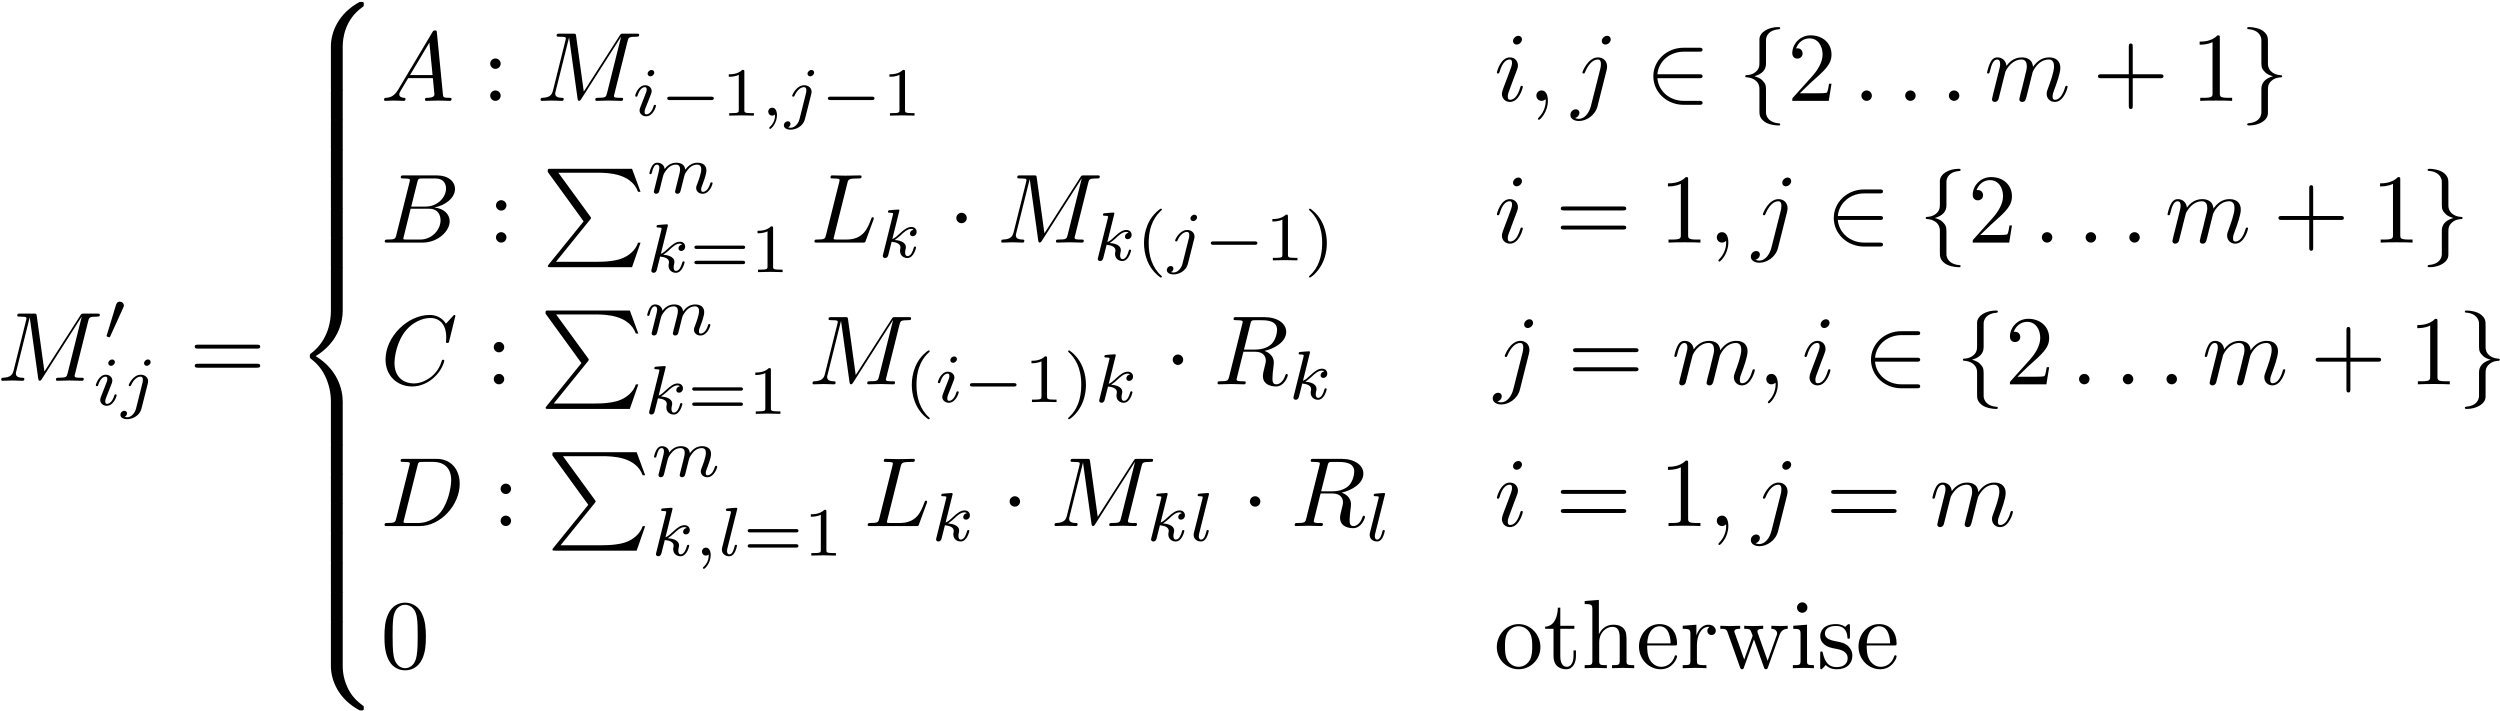 <?xml version="1.0" encoding="UTF-8"?>
<svg xmlns="http://www.w3.org/2000/svg" xmlns:xlink="http://www.w3.org/1999/xlink" width="911pt" height="259pt" viewBox="0 0 911 259" version="1.1"><!--latexit:AAAFuHjabVRNbBtFFH47nrSpWzfOf9I0zYa4qUOdYqekLaGmcRLShiZuqJ3ESTZx
1+uJvfb+mN0xxRiLAYleuCBUVVVBKAkSUiVEUYUAVYA4ICQOHJqUCzc4gISQkDjA
BQTjH6BFmdXuvnnzvjdvv2/eJnKaalO//56AHLiu/hkr6qFmLuYxExmiUDvmeZZY
tmoaix7ZUtIqn93dtTtqmSZlwi23uMfZ5zncf8Q78PBR3+DxR0ceH594aubpuXkp
nkxnNd2Y8xh5Tdveu8+1v+OhpXDkWC3vAjezpGDPexRNtu2bDe7GpuaW1rZ2tpft
Y62snXWyA+wg62aHbnYe6DrYfahH7GWIORhmdWwX283q2R7mZD1zVKUaWbLNvKWQ
KHmOxnIWkfWERuLuhoSsZFOWmTeS46ZmWnNK+RlNypREdTNJYgnZJppqkBVdThnq
mqrIlH/q7PYx1yP+wJAUjoQotdREnhI7Fo5EuG2k2H7WwlzxRqFj5ki8qGZKYtAp
JUhKNYoKT2eXnKGRGb4wGPBlBgMlsV9UfRlJNUSpOCQlTWqL+tGAVBIlyTk2Itl5
PV7MBgOlVV2cjmclhUeIHJ71cvBABR0M+MQdEnD8+IN4DvPybQeypWqai/Esx2eC
uk9Ud8RP/IP3aTtUoP2bRquVwVOVy/bzqUQ51UWTpol1WbVJySkRI1kjoKz28MnH
Nk4w98Yp1sCa58ORSdOg904HXU+cGQ2N8XlEfZ7wV1jWCWd2bVKTU3bfqBcqgzWy
Jrd7fsY0ZMXcenLy7LlY9ZgQe6lqGBy3eW6qlphnuFA5Vjz2/PTm9BRXbkJVylrK
VoE7w7ObF6bi7qb7BE1W1dzRWdU/WlG6Le7e4qwpeZ0YtLL3csCfoytF2aKqopW/
PG+THD9ocoosc7Ncmr1SrBy1kniYe5Limmnx26BixXs/oijrtl3QEzxSl2na/v9a
2bnT2nKerp1aKapGjpdtKNWN1vKaSE2RFnJETKoWJ0QrcENWLJXXKipp2ZIVyvvZ
ub0Qcy0uLfMuXEirlHC+Kg0S4dnJWADcDtbBaVtZ3VydWqitbV+KueTE8lw4cvHs
2KRf5Be4BR7nImupcjtTVSesqy/00S/f1fX/8BXHq5nNTFmjCd5wbtwHtdE3OlY1
eIiZezs3zaVpDkdm8lTmbfufcE0gXFnnXRyOnCcFkgzV/j9QD43QBj3ghSEYhhE4
DXEgoMFleBGuwGvwOlyFa3AdbsCb8Baswya8C+/B+3AbPoAP4WO4A5/AZ/A5fAl3
4Vv4GX6F3+EPoU5oFlqELsErBITjwrBwEkXQEpLQKrqEEiiJsoiiInoZvYquomvo
OrqBNtA76Ba6gz5FX6Cv0Rb6Bn2PfkQ/ob8cLY4uR7ejx9Hr+M3xJ67DTbgVt+NO
fAj34gHsxydwEJ/BITyJw3gWL+JVLOM0zmAbv4Bfwq/gN/B6lSEk1Diz4YGBb/8N
DhXO7A==
-->
<defs>
<g>
<symbol overflow="visible" id="glyph0-0">
<path style="stroke:none;" d=""/>
</symbol>
<symbol overflow="visible" id="glyph0-1">
<path style="stroke:none;" d="M 33.203 -21.734 C 33.531 -23.016 33.594 -23.375 36.297 -23.375 C 37.109 -23.375 37.438 -23.375 37.438 -24.094 C 37.438 -24.484 37.078 -24.484 36.469 -24.484 L 31.734 -24.484 C 30.797 -24.484 30.766 -24.484 30.344 -23.812 L 17.25 -3.375 L 14.453 -23.672 C 14.344 -24.484 14.266 -24.484 13.344 -24.484 L 8.422 -24.484 C 7.75 -24.484 7.344 -24.484 7.344 -23.812 C 7.344 -23.375 7.672 -23.375 8.391 -23.375 C 8.859 -23.375 9.5 -23.344 9.938 -23.312 C 10.5 -23.234 10.719 -23.125 10.719 -22.734 C 10.719 -22.594 10.688 -22.484 10.578 -22.047 L 6.031 -3.797 C 5.672 -2.359 5.062 -1.219 2.156 -1.109 C 1.969 -1.109 1.5 -1.078 1.5 -0.438 C 1.5 -0.109 1.719 0 2.016 0 C 3.156 0 4.406 -0.109 5.594 -0.109 C 6.812 -0.109 8.109 0 9.281 0 C 9.469 0 9.938 0 9.938 -0.719 C 9.938 -1.109 9.531 -1.109 9.281 -1.109 C 7.25 -1.141 6.844 -1.859 6.844 -2.688 C 6.844 -2.938 6.891 -3.125 7 -3.516 L 11.875 -23.062 L 11.906 -23.062 L 14.984 -0.828 C 15.062 -0.391 15.094 0 15.531 0 C 15.922 0 16.141 -0.391 16.312 -0.641 L 30.797 -23.344 L 30.844 -23.344 L 25.719 -2.797 C 25.359 -1.406 25.281 -1.109 22.453 -1.109 C 21.844 -1.109 21.438 -1.109 21.438 -0.438 C 21.438 0 21.875 0 21.984 0 C 22.984 0 25.422 -0.109 26.422 -0.109 C 27.906 -0.109 29.438 0 30.906 0 C 31.125 0 31.594 0 31.594 -0.719 C 31.594 -1.109 31.266 -1.109 30.594 -1.109 C 29.266 -1.109 28.25 -1.109 28.25 -1.75 C 28.25 -1.906 28.25 -1.969 28.438 -2.625 Z "/>
</symbol>
<symbol overflow="visible" id="glyph0-2">
<path style="stroke:none;" d="M 6.422 -4.125 C 4.984 -1.719 3.578 -1.219 2.016 -1.109 C 1.578 -1.078 1.25 -1.078 1.25 -0.391 C 1.25 -0.172 1.438 0 1.719 0 C 2.688 0 3.797 -0.109 4.812 -0.109 C 5.984 -0.109 7.25 0 8.391 0 C 8.609 0 9.078 0 9.078 -0.688 C 9.078 -1.078 8.75 -1.109 8.5 -1.109 C 7.672 -1.188 6.812 -1.469 6.812 -2.359 C 6.812 -2.797 7.031 -3.188 7.312 -3.688 L 10.047 -8.281 L 19.047 -8.281 C 19.109 -7.531 19.609 -2.656 19.609 -2.297 C 19.609 -1.219 17.75 -1.109 17.031 -1.109 C 16.531 -1.109 16.172 -1.109 16.172 -0.391 C 16.172 0 16.609 0 16.672 0 C 18.141 0 19.688 -0.109 21.156 -0.109 C 22.047 -0.109 24.312 0 25.203 0 C 25.422 0 25.859 0 25.859 -0.719 C 25.859 -1.109 25.5 -1.109 25.031 -1.109 C 22.812 -1.109 22.812 -1.359 22.703 -2.406 L 20.516 -24.812 C 20.438 -25.531 20.438 -25.672 19.828 -25.672 C 19.25 -25.672 19.109 -25.422 18.891 -25.062 Z M 10.719 -9.391 L 17.781 -21.234 L 18.938 -9.391 Z "/>
</symbol>
<symbol overflow="visible" id="glyph0-3">
<path style="stroke:none;" d="M 10.188 -22.406 C 10.188 -23.125 9.688 -23.703 8.859 -23.703 C 7.891 -23.703 6.922 -22.766 6.922 -21.797 C 6.922 -21.125 7.422 -20.516 8.281 -20.516 C 9.109 -20.516 10.188 -21.344 10.188 -22.406 Z M 7.453 -8.922 C 7.891 -9.969 7.891 -10.047 8.25 -11.016 C 8.531 -11.719 8.719 -12.234 8.719 -12.906 C 8.719 -14.516 7.562 -15.844 5.766 -15.844 C 2.406 -15.844 1.047 -10.656 1.047 -10.328 C 1.047 -9.969 1.406 -9.969 1.469 -9.969 C 1.828 -9.969 1.859 -10.047 2.047 -10.609 C 3.016 -13.984 4.453 -15.062 5.672 -15.062 C 5.953 -15.062 6.562 -15.062 6.562 -13.906 C 6.562 -13.156 6.312 -12.406 6.172 -12.047 C 5.875 -11.109 4.266 -6.953 3.688 -5.422 C 3.328 -4.484 2.875 -3.297 2.875 -2.547 C 2.875 -0.859 4.094 0.391 5.812 0.391 C 9.188 0.391 10.5 -4.812 10.5 -5.125 C 10.5 -5.484 10.188 -5.484 10.078 -5.484 C 9.719 -5.484 9.719 -5.375 9.531 -4.844 C 8.891 -2.578 7.703 -0.391 5.875 -0.391 C 5.266 -0.391 5.016 -0.75 5.016 -1.578 C 5.016 -2.469 5.234 -2.969 6.062 -5.156 Z "/>
</symbol>
<symbol overflow="visible" id="glyph0-4">
<path style="stroke:none;" d="M 7.281 -0.031 C 7.281 -2.406 6.391 -3.797 4.984 -3.797 C 3.797 -3.797 3.078 -2.906 3.078 -1.906 C 3.078 -0.938 3.797 0 4.984 0 C 5.422 0 5.875 -0.141 6.234 -0.469 C 6.344 -0.531 6.391 -0.578 6.422 -0.578 C 6.453 -0.578 6.484 -0.531 6.484 -0.031 C 6.484 2.625 5.234 4.766 4.047 5.953 C 3.656 6.344 3.656 6.422 3.656 6.531 C 3.656 6.781 3.844 6.922 4.016 6.922 C 4.406 6.922 7.281 4.156 7.281 -0.031 Z "/>
</symbol>
<symbol overflow="visible" id="glyph0-5">
<path style="stroke:none;" d="M 14.234 -22.406 C 14.234 -23.094 13.734 -23.703 12.875 -23.703 C 12.047 -23.703 10.969 -22.875 10.969 -21.797 C 10.969 -21.078 11.469 -20.516 12.297 -20.516 C 13.266 -20.516 14.234 -21.438 14.234 -22.406 Z M 7.031 1.797 C 6.344 4.516 4.625 6.562 2.625 6.562 C 2.406 6.562 1.859 6.562 1.219 6.234 C 2.297 5.984 2.828 5.062 2.828 4.344 C 2.828 3.766 2.438 3.078 1.469 3.078 C 0.578 3.078 -0.469 3.844 -0.469 5.125 C -0.469 6.562 0.969 7.344 2.688 7.344 C 5.203 7.344 8.531 5.453 9.438 1.906 L 12.734 -11.219 C 12.906 -11.938 12.906 -12.438 12.906 -12.547 C 12.906 -14.594 11.406 -15.844 9.609 -15.844 C 5.953 -15.844 3.906 -10.656 3.906 -10.328 C 3.906 -9.969 4.266 -9.969 4.344 -9.969 C 4.656 -9.969 4.703 -10 4.984 -10.688 C 5.875 -12.875 7.531 -15.062 9.5 -15.062 C 10 -15.062 10.656 -14.922 10.656 -13.406 C 10.656 -12.594 10.547 -12.188 10.406 -11.578 Z "/>
</symbol>
<symbol overflow="visible" id="glyph0-6">
<path style="stroke:none;" d="M 6.891 -1.906 C 6.891 -2.938 6.031 -3.797 4.984 -3.797 C 3.938 -3.797 3.078 -2.938 3.078 -1.906 C 3.078 -0.859 3.938 0 4.984 0 C 6.031 0 6.891 -0.859 6.891 -1.906 Z "/>
</symbol>
<symbol overflow="visible" id="glyph0-7">
<path style="stroke:none;" d="M 3.156 -2.109 C 3.047 -1.578 2.828 -0.75 2.828 -0.578 C 2.828 0.078 3.328 0.391 3.875 0.391 C 4.297 0.391 4.953 0.109 5.203 -0.609 C 5.234 -0.688 5.672 -2.359 5.875 -3.266 L 6.672 -6.484 C 6.891 -7.281 7.094 -8.062 7.281 -8.891 C 7.422 -9.5 7.703 -10.547 7.75 -10.688 C 8.281 -11.797 10.188 -15.062 13.594 -15.062 C 15.203 -15.062 15.531 -13.734 15.531 -12.547 C 15.531 -11.656 15.281 -10.656 14.984 -9.578 L 13.984 -5.422 L 13.266 -2.688 C 13.125 -1.969 12.797 -0.75 12.797 -0.578 C 12.797 0.078 13.297 0.391 13.844 0.391 C 14.953 0.391 15.172 -0.5 15.453 -1.656 C 15.953 -3.656 17.281 -8.891 17.609 -10.297 C 17.719 -10.75 19.609 -15.062 23.531 -15.062 C 25.062 -15.062 25.453 -13.844 25.453 -12.547 C 25.453 -10.5 23.953 -6.422 23.234 -4.516 C 22.922 -3.656 22.766 -3.266 22.766 -2.547 C 22.766 -0.859 24.031 0.391 25.719 0.391 C 29.078 0.391 30.406 -4.844 30.406 -5.125 C 30.406 -5.484 30.094 -5.484 29.984 -5.484 C 29.625 -5.484 29.625 -5.375 29.438 -4.844 C 28.906 -2.938 27.75 -0.391 25.781 -0.391 C 25.172 -0.391 24.922 -0.75 24.922 -1.578 C 24.922 -2.469 25.25 -3.328 25.562 -4.125 C 26.25 -5.984 27.75 -9.969 27.75 -12.016 C 27.75 -14.344 26.328 -15.844 23.625 -15.844 C 20.938 -15.844 19.109 -14.266 17.781 -12.375 C 17.75 -12.844 17.641 -14.062 16.641 -14.922 C 15.75 -15.672 14.594 -15.844 13.703 -15.844 C 10.469 -15.844 8.719 -13.562 8.109 -12.734 C 7.922 -14.781 6.422 -15.844 4.812 -15.844 C 3.156 -15.844 2.469 -14.453 2.156 -13.812 C 1.5 -12.547 1.047 -10.438 1.047 -10.328 C 1.047 -9.969 1.406 -9.969 1.469 -9.969 C 1.828 -9.969 1.859 -10 2.078 -10.797 C 2.688 -13.344 3.406 -15.062 4.703 -15.062 C 5.266 -15.062 5.812 -14.781 5.812 -13.406 C 5.812 -12.656 5.703 -12.266 5.234 -10.406 Z "/>
</symbol>
<symbol overflow="visible" id="glyph0-8">
<path style="stroke:none;" d="M 5.734 -2.797 C 5.375 -1.406 5.312 -1.109 2.469 -1.109 C 1.859 -1.109 1.5 -1.109 1.5 -0.391 C 1.5 0 1.828 0 2.469 0 L 15.281 0 C 20.938 0 25.172 -4.234 25.172 -7.75 C 25.172 -10.328 23.094 -12.406 19.609 -12.797 C 23.344 -13.484 27.109 -16.141 27.109 -19.547 C 27.109 -22.203 24.75 -24.484 20.438 -24.484 L 8.391 -24.484 C 7.703 -24.484 7.344 -24.484 7.344 -23.781 C 7.344 -23.375 7.672 -23.375 8.359 -23.375 C 8.422 -23.375 9.109 -23.375 9.719 -23.312 C 10.359 -23.234 10.688 -23.203 10.688 -22.734 C 10.688 -22.594 10.656 -22.484 10.547 -22.047 Z M 11.156 -13.125 L 13.375 -22.016 C 13.703 -23.266 13.766 -23.375 15.312 -23.375 L 19.938 -23.375 C 23.094 -23.375 23.844 -21.266 23.844 -19.688 C 23.844 -16.531 20.766 -13.125 16.391 -13.125 Z M 9.531 -1.109 C 9.031 -1.109 8.969 -1.109 8.75 -1.141 C 8.391 -1.188 8.281 -1.219 8.281 -1.5 C 8.281 -1.609 8.281 -1.688 8.469 -2.328 L 10.938 -12.328 L 17.719 -12.328 C 21.156 -12.328 21.844 -9.688 21.844 -8.141 C 21.844 -4.594 18.641 -1.109 14.422 -1.109 Z "/>
</symbol>
<symbol overflow="visible" id="glyph0-9">
<path style="stroke:none;" d="M 13.406 -21.688 C 13.734 -22.984 13.844 -23.375 17.219 -23.375 C 18.281 -23.375 18.578 -23.375 18.578 -24.062 C 18.578 -24.484 18.188 -24.484 18 -24.484 C 16.812 -24.484 13.875 -24.391 12.688 -24.391 C 11.625 -24.391 9 -24.484 7.922 -24.484 C 7.672 -24.484 7.25 -24.484 7.25 -23.781 C 7.25 -23.375 7.562 -23.375 8.25 -23.375 C 8.312 -23.375 9 -23.375 9.609 -23.312 C 10.25 -23.234 10.578 -23.203 10.578 -22.734 C 10.578 -22.594 10.547 -22.484 10.438 -22.047 L 5.625 -2.797 C 5.266 -1.406 5.203 -1.109 2.359 -1.109 C 1.75 -1.109 1.406 -1.109 1.406 -0.391 C 1.406 0 1.719 0 2.359 0 L 18.969 0 C 19.828 0 19.859 0 20.078 -0.609 L 22.922 -8.359 C 23.062 -8.75 23.062 -8.828 23.062 -8.859 C 23.062 -9 22.953 -9.25 22.625 -9.25 C 22.297 -9.25 22.266 -9.078 22.016 -8.5 C 20.797 -5.203 19.219 -1.109 13.016 -1.109 L 9.641 -1.109 C 9.141 -1.109 9.078 -1.109 8.859 -1.141 C 8.5 -1.188 8.391 -1.219 8.391 -1.5 C 8.391 -1.609 8.391 -1.688 8.578 -2.328 Z "/>
</symbol>
<symbol overflow="visible" id="glyph0-10">
<path style="stroke:none;" d="M 27.25 -24.922 C 27.25 -25.031 27.188 -25.281 26.859 -25.281 C 26.75 -25.281 26.719 -25.25 26.328 -24.844 L 23.812 -22.094 C 23.484 -22.594 21.844 -25.281 17.859 -25.281 C 9.859 -25.281 1.797 -17.359 1.797 -9.031 C 1.797 -3.125 6.031 0.781 11.516 0.781 C 14.625 0.781 17.359 -0.641 19.25 -2.297 C 22.594 -5.234 23.203 -8.5 23.203 -8.609 C 23.203 -8.969 22.844 -8.969 22.766 -8.969 C 22.562 -8.969 22.375 -8.891 22.297 -8.609 C 21.984 -7.562 21.156 -5.016 18.688 -2.938 C 16.203 -0.938 13.953 -0.328 12.078 -0.328 C 8.859 -0.328 5.062 -2.188 5.062 -7.781 C 5.062 -9.828 5.812 -15.641 9.391 -19.828 C 11.578 -22.375 14.953 -24.172 18.141 -24.172 C 21.797 -24.172 23.922 -21.406 23.922 -17.25 C 23.922 -15.812 23.812 -15.781 23.812 -15.422 C 23.812 -15.062 24.203 -15.062 24.344 -15.062 C 24.812 -15.062 24.812 -15.125 25 -15.781 Z "/>
</symbol>
<symbol overflow="visible" id="glyph0-11">
<path style="stroke:none;" d="M 13.453 -22.016 C 13.656 -22.875 13.766 -23.234 14.453 -23.344 C 14.781 -23.375 15.922 -23.375 16.641 -23.375 C 19.188 -23.375 23.172 -23.375 23.172 -19.828 C 23.172 -18.609 22.594 -16.141 21.188 -14.734 C 20.266 -13.812 18.359 -12.656 15.125 -12.656 L 11.109 -12.656 Z M 18.609 -12.188 C 22.234 -12.984 26.5 -15.484 26.5 -19.109 C 26.5 -22.203 23.266 -24.484 18.578 -24.484 L 8.359 -24.484 C 7.641 -24.484 7.312 -24.484 7.312 -23.781 C 7.312 -23.375 7.641 -23.375 8.312 -23.375 C 8.391 -23.375 9.078 -23.375 9.688 -23.312 C 10.328 -23.234 10.656 -23.203 10.656 -22.734 C 10.656 -22.594 10.609 -22.484 10.5 -22.047 L 5.703 -2.797 C 5.344 -1.406 5.266 -1.109 2.438 -1.109 C 1.797 -1.109 1.469 -1.109 1.469 -0.391 C 1.469 0 1.906 0 1.969 0 C 2.969 0 5.484 -0.109 6.484 -0.109 C 7.5 -0.109 10.047 0 11.047 0 C 11.328 0 11.766 0 11.766 -0.719 C 11.766 -1.109 11.438 -1.109 10.75 -1.109 C 9.438 -1.109 8.422 -1.109 8.422 -1.75 C 8.422 -1.969 8.5 -2.156 8.531 -2.359 L 10.906 -11.875 L 15.172 -11.875 C 18.438 -11.875 19.078 -9.859 19.078 -8.609 C 19.078 -8.062 18.797 -6.953 18.578 -6.125 C 18.328 -5.125 18 -3.797 18 -3.078 C 18 0.781 22.297 0.781 22.766 0.781 C 25.812 0.781 27.078 -2.828 27.078 -3.328 C 27.078 -3.766 26.672 -3.766 26.641 -3.766 C 26.328 -3.766 26.25 -3.516 26.172 -3.266 C 25.281 -0.609 23.734 0 22.922 0 C 21.734 0 21.484 -0.781 21.484 -2.188 C 21.484 -3.297 21.688 -5.125 21.844 -6.281 C 21.906 -6.781 21.984 -7.453 21.984 -7.953 C 21.984 -10.719 19.578 -11.828 18.609 -12.188 Z "/>
</symbol>
<symbol overflow="visible" id="glyph0-12">
<path style="stroke:none;" d="M 5.703 -2.797 C 5.344 -1.406 5.266 -1.109 2.438 -1.109 C 1.828 -1.109 1.438 -1.109 1.438 -0.438 C 1.438 0 1.75 0 2.438 0 L 14.312 0 C 21.766 0 28.828 -7.562 28.828 -15.422 C 28.828 -20.469 25.781 -24.484 20.406 -24.484 L 8.359 -24.484 C 7.672 -24.484 7.281 -24.484 7.281 -23.812 C 7.281 -23.375 7.609 -23.375 8.312 -23.375 C 8.781 -23.375 9.438 -23.344 9.859 -23.312 C 10.438 -23.234 10.656 -23.125 10.656 -22.734 C 10.656 -22.594 10.609 -22.484 10.5 -22.047 Z M 13.453 -22.016 C 13.766 -23.266 13.844 -23.375 15.391 -23.375 L 19.219 -23.375 C 22.734 -23.375 25.719 -21.484 25.719 -16.75 C 25.719 -14.984 25 -9.109 21.953 -5.156 C 20.906 -3.844 18.078 -1.109 13.656 -1.109 L 9.609 -1.109 C 9.109 -1.109 9.031 -1.109 8.828 -1.141 C 8.469 -1.188 8.359 -1.219 8.359 -1.5 C 8.359 -1.609 8.359 -1.688 8.531 -2.328 Z "/>
</symbol>
<symbol overflow="visible" id="glyph1-0">
<path style="stroke:none;" d=""/>
</symbol>
<symbol overflow="visible" id="glyph1-1">
<path style="stroke:none;" d="M 7.281 -11.859 C 7.484 -12.281 7.5 -12.484 7.5 -12.656 C 7.5 -13.438 6.797 -14.031 6.031 -14.031 C 5.078 -14.031 4.766 -13.25 4.641 -12.859 L 1.328 -1.984 C 1.312 -1.938 1.203 -1.609 1.203 -1.578 C 1.203 -1.281 1.984 -1.031 2.188 -1.031 C 2.359 -1.031 2.391 -1.078 2.562 -1.453 Z "/>
</symbol>
<symbol overflow="visible" id="glyph1-2">
<path style="stroke:none;" d="M 18.688 -5.672 C 19.078 -5.672 19.688 -5.672 19.688 -6.281 C 19.688 -6.906 19.109 -6.906 18.688 -6.906 L 3.719 -6.906 C 3.312 -6.906 2.719 -6.906 2.719 -6.297 C 2.719 -5.672 3.297 -5.672 3.719 -5.672 Z "/>
</symbol>
<symbol overflow="visible" id="glyph2-0">
<path style="stroke:none;" d=""/>
</symbol>
<symbol overflow="visible" id="glyph2-1">
<path style="stroke:none;" d="M 8.141 -15.688 C 8.141 -16.094 7.828 -16.641 7.125 -16.641 C 6.453 -16.641 5.719 -16 5.719 -15.266 C 5.719 -14.844 6.047 -14.312 6.734 -14.312 C 7.453 -14.312 8.141 -15.016 8.141 -15.688 Z M 3.016 -2.938 C 2.906 -2.609 2.781 -2.312 2.781 -1.891 C 2.781 -0.703 3.797 0.25 5.172 0.25 C 7.688 0.25 8.781 -3.219 8.781 -3.594 C 8.781 -3.922 8.469 -3.922 8.391 -3.922 C 8.031 -3.922 8.016 -3.766 7.906 -3.484 C 7.328 -1.484 6.234 -0.453 5.25 -0.453 C 4.75 -0.453 4.625 -0.781 4.625 -1.328 C 4.625 -1.906 4.797 -2.391 5.016 -2.938 C 5.266 -3.609 5.547 -4.297 5.828 -4.953 C 6.047 -5.547 6.953 -7.828 7.062 -8.141 C 7.125 -8.391 7.203 -8.688 7.203 -8.938 C 7.203 -10.125 6.203 -11.078 4.828 -11.078 C 2.328 -11.078 1.188 -7.656 1.188 -7.234 C 1.188 -6.906 1.531 -6.906 1.609 -6.906 C 1.953 -6.906 1.984 -7.031 2.062 -7.312 C 2.719 -9.469 3.812 -10.375 4.75 -10.375 C 5.141 -10.375 5.375 -10.172 5.375 -9.484 C 5.375 -8.906 5.219 -8.531 4.594 -6.984 Z "/>
</symbol>
<symbol overflow="visible" id="glyph2-2">
<path style="stroke:none;" d="M 11.016 -15.688 C 11.016 -16.125 10.703 -16.641 10.016 -16.641 C 9.297 -16.641 8.609 -15.938 8.609 -15.266 C 8.609 -14.859 8.906 -14.312 9.609 -14.312 C 10.297 -14.312 11.016 -14.969 11.016 -15.688 Z M 5.703 1.234 C 5.266 2.969 3.938 4.422 2.453 4.422 C 2.141 4.422 1.828 4.375 1.562 4.266 C 2.203 3.969 2.406 3.359 2.406 2.984 C 2.406 2.391 1.938 2.062 1.438 2.062 C 0.656 2.062 0 2.734 0 3.547 C 0 4.5 0.984 5.125 2.484 5.125 C 4 5.125 6.938 4.219 7.703 1.156 L 9.969 -7.828 C 10.047 -8.109 10.094 -8.344 10.094 -8.719 C 10.094 -10.094 8.906 -11.078 7.406 -11.078 C 4.625 -11.078 3.016 -7.578 3.016 -7.234 C 3.016 -6.906 3.359 -6.906 3.438 -6.906 C 3.734 -6.906 3.766 -6.984 3.938 -7.359 C 4.562 -8.812 5.875 -10.375 7.328 -10.375 C 7.953 -10.375 8.188 -9.938 8.188 -9.141 C 8.188 -8.859 8.141 -8.516 8.109 -8.391 Z "/>
</symbol>
<symbol overflow="visible" id="glyph2-3">
<path style="stroke:none;" d="M 5.297 -0.406 C 5.297 0.984 5.047 2.594 3.344 4.188 C 3.234 4.297 3.156 4.375 3.156 4.5 C 3.156 4.672 3.359 4.844 3.516 4.844 C 3.859 4.844 6 2.844 6 -0.156 C 6 -1.703 5.406 -2.891 4.25 -2.891 C 3.422 -2.891 2.812 -2.234 2.812 -1.453 C 2.812 -0.656 3.391 0 4.266 0 C 4.875 0 5.266 -0.406 5.297 -0.406 Z "/>
</symbol>
<symbol overflow="visible" id="glyph2-4">
<path style="stroke:none;" d="M 10.891 -2.031 C 10.766 -1.531 10.547 -0.672 10.547 -0.547 C 10.547 0 11 0.25 11.406 0.25 C 11.859 0.25 12.25 -0.078 12.375 -0.297 C 12.5 -0.531 12.703 -1.328 12.828 -1.859 C 12.953 -2.328 13.234 -3.484 13.391 -4.125 C 13.531 -4.672 13.688 -5.219 13.812 -5.797 C 14.094 -6.875 14.094 -6.938 14.594 -7.703 C 15.391 -8.938 16.641 -10.375 18.609 -10.375 C 20.016 -10.375 20.094 -9.219 20.094 -8.609 C 20.094 -7.109 19 -4.312 18.609 -3.266 C 18.328 -2.562 18.234 -2.328 18.234 -1.906 C 18.234 -0.578 19.328 0.25 20.609 0.25 C 23.125 0.25 24.234 -3.219 24.234 -3.594 C 24.234 -3.922 23.906 -3.922 23.828 -3.922 C 23.484 -3.922 23.453 -3.766 23.359 -3.484 C 22.781 -1.484 21.688 -0.453 20.688 -0.453 C 20.156 -0.453 20.062 -0.797 20.062 -1.328 C 20.062 -1.906 20.188 -2.234 20.641 -3.359 C 20.938 -4.141 21.969 -6.797 21.969 -8.203 C 21.969 -8.609 21.969 -9.672 21.047 -10.391 C 20.609 -10.719 19.891 -11.078 18.703 -11.078 C 16.453 -11.078 15.062 -9.594 14.266 -8.531 C 14.062 -10.672 12.281 -11.078 11 -11.078 C 8.906 -11.078 7.5 -9.797 6.75 -8.781 C 6.578 -10.516 5.094 -11.078 4.062 -11.078 C 2.984 -11.078 2.406 -10.297 2.078 -9.719 C 1.531 -8.781 1.188 -7.359 1.188 -7.234 C 1.188 -6.906 1.531 -6.906 1.609 -6.906 C 1.953 -6.906 1.984 -6.984 2.156 -7.656 C 2.531 -9.141 3.016 -10.375 4 -10.375 C 4.641 -10.375 4.828 -9.812 4.828 -9.141 C 4.828 -8.656 4.594 -7.734 4.422 -7.062 C 4.25 -6.375 4 -5.344 3.859 -4.797 L 3.062 -1.578 C 2.969 -1.25 2.812 -0.625 2.812 -0.547 C 2.812 0 3.266 0.25 3.672 0.25 C 4.125 0.25 4.516 -0.078 4.641 -0.297 C 4.766 -0.531 4.969 -1.328 5.094 -1.859 C 5.219 -2.328 5.5 -3.484 5.656 -4.125 C 5.797 -4.672 5.953 -5.219 6.078 -5.797 C 6.359 -6.828 6.406 -7.031 7.125 -8.062 C 7.828 -9.062 9.016 -10.375 10.891 -10.375 C 12.359 -10.375 12.375 -9.094 12.375 -8.609 C 12.375 -7.984 12.297 -7.656 11.953 -6.25 Z "/>
</symbol>
<symbol overflow="visible" id="glyph2-5">
<path style="stroke:none;" d="M 7.859 -16.672 C 7.891 -16.719 7.953 -17.047 7.953 -17.078 C 7.953 -17.203 7.859 -17.422 7.562 -17.422 C 7.062 -17.422 4.969 -17.219 4.344 -17.172 C 4.141 -17.156 3.797 -17.125 3.797 -16.594 C 3.797 -16.25 4.141 -16.25 4.438 -16.25 C 5.656 -16.25 5.656 -16.062 5.656 -15.875 C 5.656 -15.688 5.594 -15.547 5.547 -15.312 L 2.016 -1.109 C 1.891 -0.656 1.891 -0.609 1.891 -0.547 C 1.891 -0.172 2.188 0.25 2.734 0.25 C 3.422 0.25 3.734 -0.25 3.891 -0.797 C 3.938 -0.906 5.016 -5.328 5.125 -5.672 C 6.906 -5.5 8.344 -4.922 8.344 -3.609 C 8.344 -3.484 8.344 -3.359 8.281 -3.109 C 8.188 -2.734 8.188 -2.609 8.188 -2.328 C 8.188 -0.547 9.641 0.25 10.844 0.25 C 13.281 0.25 14.031 -3.562 14.031 -3.594 C 14.031 -3.922 13.703 -3.922 13.641 -3.922 C 13.281 -3.922 13.25 -3.797 13.125 -3.312 C 12.828 -2.234 12.156 -0.453 10.922 -0.453 C 10.25 -0.453 10.047 -1.078 10.047 -1.75 C 10.047 -2.188 10.047 -2.234 10.188 -2.891 C 10.219 -2.969 10.312 -3.391 10.312 -3.672 C 10.312 -5.906 7.312 -6.25 6.25 -6.328 C 6.984 -6.781 7.906 -7.609 8.344 -7.984 C 9.609 -9.188 10.875 -10.375 12.281 -10.375 C 12.578 -10.375 12.906 -10.297 13.109 -10.047 C 12.031 -9.875 11.797 -9.016 11.797 -8.641 C 11.797 -8.078 12.234 -7.703 12.812 -7.703 C 13.484 -7.703 14.234 -8.266 14.234 -9.312 C 14.234 -10.141 13.641 -11.078 12.297 -11.078 C 10.875 -11.078 9.562 -10.047 8.281 -8.859 C 7.234 -7.859 6.406 -7.078 5.375 -6.656 Z "/>
</symbol>
<symbol overflow="visible" id="glyph2-6">
<path style="stroke:none;" d="M 7.078 -16.672 C 7.109 -16.719 7.188 -17.047 7.188 -17.078 C 7.188 -17.203 7.078 -17.422 6.781 -17.422 C 6.281 -17.422 4.188 -17.219 3.562 -17.172 C 3.391 -17.156 3.031 -17.125 3.031 -16.594 C 3.031 -16.25 3.391 -16.25 3.672 -16.25 C 4.875 -16.25 4.875 -16.062 4.875 -15.875 C 4.875 -15.688 4.828 -15.547 4.766 -15.312 L 1.656 -2.906 C 1.578 -2.656 1.562 -2.391 1.562 -2.141 C 1.562 -0.531 2.984 0.25 4.188 0.25 C 4.797 0.25 5.547 0.047 6.203 -1.078 C 6.734 -2.016 7.078 -3.484 7.078 -3.594 C 7.078 -3.922 6.75 -3.922 6.672 -3.922 C 6.328 -3.922 6.281 -3.766 6.172 -3.312 C 5.844 -2.062 5.375 -0.453 4.297 -0.453 C 3.609 -0.453 3.438 -1.078 3.438 -1.688 C 3.438 -1.953 3.516 -2.438 3.594 -2.719 Z "/>
</symbol>
<symbol overflow="visible" id="glyph3-0">
<path style="stroke:none;" d=""/>
</symbol>
<symbol overflow="visible" id="glyph3-1">
<path style="stroke:none;" d="M 24.641 -11.719 C 25.172 -11.719 25.859 -11.719 25.859 -12.438 C 25.859 -13.156 25.172 -13.156 24.672 -13.156 L 3.188 -13.156 C 2.688 -13.156 2.016 -13.156 2.016 -12.438 C 2.016 -11.719 2.688 -11.719 3.234 -11.719 Z M 24.672 -4.766 C 25.172 -4.766 25.859 -4.766 25.859 -5.484 C 25.859 -6.203 25.172 -6.203 24.641 -6.203 L 3.234 -6.203 C 2.688 -6.203 2.016 -6.203 2.016 -5.484 C 2.016 -4.766 2.688 -4.766 3.188 -4.766 Z "/>
</symbol>
<symbol overflow="visible" id="glyph3-2">
<path style="stroke:none;" d="M 6.891 -13.562 C 6.891 -14.594 6.031 -15.453 4.984 -15.453 C 3.938 -15.453 3.078 -14.594 3.078 -13.562 C 3.078 -12.516 3.938 -11.656 4.984 -11.656 C 6.031 -11.656 6.891 -12.516 6.891 -13.562 Z M 6.891 -1.906 C 6.891 -2.938 6.031 -3.797 4.984 -3.797 C 3.938 -3.797 3.078 -2.938 3.078 -1.906 C 3.078 -0.859 3.938 0 4.984 0 C 6.031 0 6.891 -0.859 6.891 -1.906 Z "/>
</symbol>
<symbol overflow="visible" id="glyph3-3">
<path style="stroke:none;" d="M 4.547 -2.766 L 8.359 -6.453 C 13.953 -11.406 16.094 -13.344 16.094 -16.922 C 16.094 -21.016 12.875 -23.875 8.5 -23.875 C 4.453 -23.875 1.797 -20.578 1.797 -17.391 C 1.797 -15.391 3.578 -15.391 3.688 -15.391 C 4.297 -15.391 5.562 -15.812 5.562 -17.281 C 5.562 -18.219 4.906 -19.156 3.656 -19.156 C 3.375 -19.156 3.297 -19.156 3.188 -19.109 C 4.016 -21.438 5.953 -22.766 8.031 -22.766 C 11.297 -22.766 12.844 -19.859 12.844 -16.922 C 12.844 -14.062 11.047 -11.219 9.078 -9 L 2.188 -1.328 C 1.797 -0.938 1.797 -0.859 1.797 0 L 15.094 0 L 16.094 -6.234 L 15.203 -6.234 C 15.031 -5.156 14.781 -3.578 14.422 -3.047 C 14.172 -2.766 11.797 -2.766 11.016 -2.766 Z "/>
</symbol>
<symbol overflow="visible" id="glyph3-4">
<path style="stroke:none;" d="M 14.672 -8.25 L 24.672 -8.25 C 25.172 -8.25 25.859 -8.25 25.859 -8.969 C 25.859 -9.688 25.172 -9.688 24.672 -9.688 L 14.672 -9.688 L 14.672 -19.719 C 14.672 -20.219 14.672 -20.906 13.953 -20.906 C 13.234 -20.906 13.234 -20.219 13.234 -19.719 L 13.234 -9.688 L 3.188 -9.688 C 2.688 -9.688 2.016 -9.688 2.016 -8.969 C 2.016 -8.25 2.688 -8.25 3.188 -8.25 L 13.234 -8.25 L 13.234 1.797 C 13.234 2.297 13.234 2.969 13.953 2.969 C 14.672 2.969 14.672 2.297 14.672 1.797 Z "/>
</symbol>
<symbol overflow="visible" id="glyph3-5">
<path style="stroke:none;" d="M 10.547 -22.953 C 10.547 -23.812 10.547 -23.875 9.719 -23.875 C 7.5 -21.594 4.344 -21.594 3.188 -21.594 L 3.188 -20.469 C 3.906 -20.469 6.031 -20.469 7.891 -21.406 L 7.891 -2.828 C 7.891 -1.547 7.781 -1.109 4.547 -1.109 L 3.406 -1.109 L 3.406 0 C 4.656 -0.109 7.781 -0.109 9.219 -0.109 C 10.656 -0.109 13.766 -0.109 15.031 0 L 15.031 -1.109 L 13.875 -1.109 C 10.656 -1.109 10.547 -1.5 10.547 -2.828 Z "/>
</symbol>
<symbol overflow="visible" id="glyph3-6">
<path style="stroke:none;" d="M 16.5 -11.469 C 16.5 -14.344 16.312 -17.219 15.062 -19.859 C 13.406 -23.312 10.469 -23.875 8.969 -23.875 C 6.812 -23.875 4.203 -22.953 2.719 -19.609 C 1.578 -17.141 1.406 -14.344 1.406 -11.469 C 1.406 -8.781 1.547 -5.562 3.016 -2.828 C 4.547 0.078 7.172 0.781 8.922 0.781 C 10.859 0.781 13.594 0.031 15.172 -3.375 C 16.312 -5.844 16.5 -8.641 16.5 -11.469 Z M 8.922 0 C 7.531 0 5.422 -0.891 4.766 -4.344 C 4.375 -6.484 4.375 -9.797 4.375 -11.906 C 4.375 -14.203 4.375 -16.562 4.656 -18.5 C 5.344 -22.766 8.031 -23.094 8.922 -23.094 C 10.109 -23.094 12.484 -22.453 13.156 -18.891 C 13.516 -16.891 13.516 -14.172 13.516 -11.906 C 13.516 -9.219 13.516 -6.781 13.125 -4.484 C 12.594 -1.078 10.547 0 8.922 0 Z "/>
</symbol>
<symbol overflow="visible" id="glyph3-7">
<path style="stroke:none;" d="M 16.891 -7.672 C 16.891 -12.266 13.297 -16.062 8.969 -16.062 C 4.484 -16.062 1 -12.156 1 -7.672 C 1 -3.047 4.734 0.391 8.922 0.391 C 13.266 0.391 16.891 -3.125 16.891 -7.672 Z M 8.969 -0.5 C 7.422 -0.5 5.844 -1.25 4.875 -2.906 C 3.984 -4.484 3.984 -6.672 3.984 -7.953 C 3.984 -9.359 3.984 -11.297 4.844 -12.875 C 5.812 -14.516 7.5 -15.281 8.922 -15.281 C 10.5 -15.281 12.047 -14.484 12.984 -12.938 C 13.906 -11.406 13.906 -9.328 13.906 -7.953 C 13.906 -6.672 13.906 -4.734 13.125 -3.156 C 12.328 -1.547 10.75 -0.5 8.969 -0.5 Z "/>
</symbol>
<symbol overflow="visible" id="glyph3-8">
<path style="stroke:none;" d="M 6.203 -14.344 L 11.328 -14.344 L 11.328 -15.453 L 6.203 -15.453 L 6.203 -22.047 L 5.312 -22.047 C 5.266 -19.109 4.203 -15.281 0.688 -15.125 L 0.688 -14.344 L 3.734 -14.344 L 3.734 -4.453 C 3.734 -0.031 7.062 0.391 8.359 0.391 C 10.906 0.391 11.906 -2.156 11.906 -4.453 L 11.906 -6.484 L 11.016 -6.484 L 11.016 -4.516 C 11.016 -1.859 9.938 -0.5 8.609 -0.5 C 6.203 -0.5 6.203 -3.766 6.203 -4.375 Z "/>
</symbol>
<symbol overflow="visible" id="glyph3-9">
<path style="stroke:none;" d="M 3.938 -2.719 C 3.938 -1.109 3.547 -1.109 1.141 -1.109 L 1.141 0 C 2.406 -0.031 4.234 -0.109 5.203 -0.109 C 6.125 -0.109 8 -0.031 9.219 0 L 9.219 -1.109 C 6.812 -1.109 6.422 -1.109 6.422 -2.719 L 6.422 -9.328 C 6.422 -13.047 8.969 -15.062 11.266 -15.062 C 13.516 -15.062 13.906 -13.125 13.906 -11.078 L 13.906 -2.719 C 13.906 -1.109 13.516 -1.109 11.109 -1.109 L 11.109 0 C 12.375 -0.031 14.203 -0.109 15.172 -0.109 C 16.094 -0.109 17.969 -0.031 19.188 0 L 19.188 -1.109 C 17.312 -1.109 16.422 -1.109 16.391 -2.188 L 16.391 -9.031 C 16.391 -12.125 16.391 -13.234 15.281 -14.516 C 14.781 -15.125 13.594 -15.844 11.516 -15.844 C 8.5 -15.844 6.922 -13.703 6.312 -12.328 L 6.312 -24.891 L 1.141 -24.484 L 1.141 -23.375 C 3.656 -23.375 3.938 -23.125 3.938 -21.375 Z "/>
</symbol>
<symbol overflow="visible" id="glyph3-10">
<path style="stroke:none;" d="M 4.016 -9.031 C 4.234 -14.375 7.25 -15.281 8.469 -15.281 C 12.156 -15.281 12.516 -10.438 12.516 -9.031 Z M 3.984 -8.281 L 13.984 -8.281 C 14.781 -8.281 14.875 -8.281 14.875 -9.031 C 14.875 -12.594 12.938 -16.062 8.469 -16.062 C 4.297 -16.062 1 -12.375 1 -7.891 C 1 -3.078 4.766 0.391 8.891 0.391 C 13.266 0.391 14.875 -3.578 14.875 -4.266 C 14.875 -4.625 14.594 -4.703 14.422 -4.703 C 14.094 -4.703 14.016 -4.484 13.953 -4.203 C 12.688 -0.5 9.469 -0.5 9.109 -0.5 C 7.312 -0.5 5.875 -1.578 5.062 -2.906 C 3.984 -4.625 3.984 -7 3.984 -8.281 Z "/>
</symbol>
<symbol overflow="visible" id="glyph3-11">
<path style="stroke:none;" d="M 5.984 -11.906 L 5.984 -15.844 L 1 -15.453 L 1 -14.344 C 3.516 -14.344 3.797 -14.094 3.797 -12.328 L 3.797 -2.719 C 3.797 -1.109 3.406 -1.109 1 -1.109 L 1 0 C 2.406 -0.031 4.094 -0.109 5.094 -0.109 C 6.531 -0.109 8.219 -0.109 9.641 0 L 9.641 -1.109 L 8.891 -1.109 C 6.234 -1.109 6.172 -1.5 6.172 -2.797 L 6.172 -8.312 C 6.172 -11.875 7.672 -15.062 10.406 -15.062 C 10.656 -15.062 10.719 -15.062 10.797 -15.031 C 10.688 -14.984 9.969 -14.562 9.969 -13.625 C 9.969 -12.625 10.719 -12.078 11.516 -12.078 C 12.156 -12.078 13.047 -12.516 13.047 -13.656 C 13.047 -14.812 11.938 -15.844 10.406 -15.844 C 7.781 -15.844 6.484 -13.453 5.984 -11.906 Z "/>
</symbol>
<symbol overflow="visible" id="glyph3-12">
<path style="stroke:none;" d="M 22.203 -12.047 C 22.844 -13.844 23.953 -14.312 25.203 -14.344 L 25.203 -15.453 C 24.422 -15.391 23.375 -15.344 22.594 -15.344 C 21.547 -15.344 19.938 -15.422 19.25 -15.453 L 19.25 -14.344 C 20.547 -14.312 21.344 -13.656 21.344 -12.625 C 21.344 -12.406 21.344 -12.328 21.156 -11.875 L 17.891 -2.688 L 14.344 -12.688 C 14.203 -13.125 14.172 -13.203 14.172 -13.375 C 14.172 -14.344 15.562 -14.344 16.281 -14.344 L 16.281 -15.453 C 15.234 -15.422 13.406 -15.344 12.547 -15.344 C 11.469 -15.344 10.438 -15.391 9.359 -15.453 L 9.359 -14.344 C 10.688 -14.344 11.266 -14.266 11.625 -13.812 C 11.797 -13.594 12.188 -12.516 12.438 -11.828 L 9.359 -3.156 L 5.953 -12.734 C 5.766 -13.156 5.766 -13.234 5.766 -13.375 C 5.766 -14.344 7.172 -14.344 7.891 -14.344 L 7.891 -15.453 C 6.812 -15.422 4.812 -15.344 3.984 -15.344 C 3.844 -15.344 1.938 -15.391 0.641 -15.453 L 0.641 -14.344 C 2.438 -14.344 2.875 -14.234 3.297 -13.094 L 7.812 -0.391 C 8 0.109 8.109 0.391 8.578 0.391 C 9.031 0.391 9.109 0.172 9.281 -0.328 L 12.906 -10.469 L 16.562 -0.281 C 16.703 0.109 16.812 0.391 17.281 0.391 C 17.75 0.391 17.859 0.078 18 -0.281 Z "/>
</symbol>
<symbol overflow="visible" id="glyph3-13">
<path style="stroke:none;" d="M 6.344 -15.844 L 1.328 -15.453 L 1.328 -14.344 C 3.656 -14.344 3.984 -14.125 3.984 -12.375 L 3.984 -2.719 C 3.984 -1.109 3.578 -1.109 1.188 -1.109 L 1.188 0 C 2.328 -0.031 4.266 -0.109 5.125 -0.109 C 6.391 -0.109 7.641 -0.031 8.859 0 L 8.859 -1.109 C 6.484 -1.109 6.344 -1.297 6.344 -2.688 Z M 6.484 -22.094 C 6.484 -23.234 5.594 -23.984 4.594 -23.984 C 3.484 -23.984 2.688 -23.016 2.688 -22.094 C 2.688 -21.125 3.484 -20.188 4.594 -20.188 C 5.594 -20.188 6.484 -20.938 6.484 -22.094 Z "/>
</symbol>
<symbol overflow="visible" id="glyph3-14">
<path style="stroke:none;" d="M 7.453 -6.953 C 8.25 -6.812 11.188 -6.234 11.188 -3.656 C 11.188 -1.828 9.938 -0.391 7.141 -0.391 C 4.125 -0.391 2.828 -2.438 2.156 -5.484 C 2.047 -5.953 2.016 -6.094 1.656 -6.094 C 1.188 -6.094 1.188 -5.844 1.188 -5.203 L 1.188 -0.469 C 1.188 0.141 1.188 0.391 1.578 0.391 C 1.75 0.391 1.797 0.359 2.469 -0.328 C 2.547 -0.391 2.547 -0.469 3.188 -1.141 C 4.766 0.359 6.391 0.391 7.141 0.391 C 11.266 0.391 12.906 -2.016 12.906 -4.594 C 12.906 -6.484 11.828 -7.562 11.406 -8 C 10.219 -9.141 8.828 -9.438 7.312 -9.719 C 5.312 -10.109 2.906 -10.578 2.906 -12.656 C 2.906 -13.906 3.844 -15.391 6.922 -15.391 C 10.859 -15.391 11.047 -12.156 11.109 -11.047 C 11.156 -10.719 11.469 -10.719 11.547 -10.719 C 12.016 -10.719 12.016 -10.906 12.016 -11.578 L 12.016 -15.203 C 12.016 -15.812 12.016 -16.062 11.625 -16.062 C 11.438 -16.062 11.375 -16.062 10.906 -15.641 C 10.797 -15.484 10.438 -15.172 10.297 -15.062 C 8.922 -16.062 7.453 -16.062 6.922 -16.062 C 2.547 -16.062 1.188 -13.656 1.188 -11.656 C 1.188 -10.406 1.75 -9.391 2.719 -8.609 C 3.875 -7.672 4.875 -7.453 7.453 -6.953 Z "/>
</symbol>
<symbol overflow="visible" id="glyph4-0">
<path style="stroke:none;" d=""/>
</symbol>
<symbol overflow="visible" id="glyph4-1">
<path style="stroke:none;" d="M 18.078 16.25 C 18.078 13.297 18.859 6.453 25.25 1.938 C 25.719 1.578 25.75 1.547 25.75 0.891 C 25.75 0.078 25.719 0.031 24.812 0.031 L 24.234 0.031 C 16.531 4.203 13.766 10.969 13.766 16.25 L 13.766 31.656 C 13.766 32.594 13.812 32.625 14.781 32.625 L 17.062 32.625 C 18.031 32.625 18.078 32.594 18.078 31.656 Z "/>
</symbol>
<symbol overflow="visible" id="glyph4-2">
<path style="stroke:none;" d="M 18.078 0.609 C 18.078 -0.328 18.031 -0.359 17.062 -0.359 L 14.781 -0.359 C 13.812 -0.359 13.766 -0.328 13.766 0.609 L 13.766 10.141 C 13.766 11.078 13.812 11.109 14.781 11.109 L 17.062 11.109 C 18.031 11.109 18.078 11.078 18.078 10.141 Z "/>
</symbol>
<symbol overflow="visible" id="glyph4-3">
<path style="stroke:none;" d="M 13.766 63.938 C 13.766 64.875 13.812 64.906 14.781 64.906 L 17.062 64.906 C 18.031 64.906 18.078 64.875 18.078 63.938 L 18.078 48.797 C 18.078 44.469 16.25 37.156 8.219 32.266 C 16.312 27.359 18.078 19.969 18.078 15.75 L 18.078 0.609 C 18.078 -0.328 18.031 -0.359 17.062 -0.359 L 14.781 -0.359 C 13.812 -0.359 13.766 -0.328 13.766 0.609 L 13.766 15.781 C 13.766 18.797 13.125 26.25 6.531 31.266 C 6.125 31.594 6.094 31.625 6.094 32.266 C 6.094 32.922 6.125 32.953 6.531 33.281 C 7.453 34 9.938 35.891 11.656 39.516 C 13.047 42.391 13.766 45.578 13.766 48.766 Z "/>
</symbol>
<symbol overflow="visible" id="glyph4-4">
<path style="stroke:none;" d="M 24.812 32.234 C 25.719 32.234 25.75 32.203 25.75 31.375 C 25.75 30.734 25.719 30.703 25.562 30.594 C 24.453 29.766 21.875 27.938 20.188 24.641 C 18.797 21.906 18.078 19.156 18.078 16.031 L 18.078 0.609 C 18.078 -0.328 18.031 -0.359 17.062 -0.359 L 14.781 -0.359 C 13.812 -0.359 13.766 -0.328 13.766 0.609 L 13.766 16.031 C 13.766 21.344 16.531 28.109 24.234 32.234 Z "/>
</symbol>
<symbol overflow="visible" id="glyph4-5">
<path style="stroke:none;" d="M 15.094 19.156 L 2.359 34.891 C 2.078 35.25 2.047 35.328 2.047 35.469 C 2.047 35.859 2.359 35.859 3.016 35.859 L 32.734 35.859 L 35.828 26.938 L 34.922 26.938 C 34.031 29.625 31.625 31.812 28.578 32.844 C 28 33.031 25.531 33.891 20.266 33.891 L 5.016 33.891 L 17.469 18.5 C 17.719 18.188 17.781 18.078 17.781 17.922 C 17.781 17.781 17.75 17.75 17.531 17.422 L 5.875 1.438 L 20.078 1.438 C 24.172 1.438 32.422 1.688 34.922 8.391 L 35.828 8.391 L 32.734 0 L 3.016 0 C 2.047 0 2.016 0.031 2.016 1.141 Z "/>
</symbol>
<symbol overflow="visible" id="glyph5-0">
<path style="stroke:none;" d=""/>
</symbol>
<symbol overflow="visible" id="glyph5-1">
<path style="stroke:none;" d="M 8.406 -15.969 C 8.406 -16.641 8.359 -16.672 7.656 -16.672 C 6.047 -15.094 3.766 -15.062 2.734 -15.062 L 2.734 -14.156 C 3.344 -14.156 5 -14.156 6.375 -14.859 L 6.375 -2.062 C 6.375 -1.234 6.375 -0.906 3.859 -0.906 L 2.906 -0.906 L 2.906 0 C 3.359 -0.031 6.453 -0.094 7.375 -0.094 C 8.156 -0.094 11.328 -0.031 11.875 0 L 11.875 -0.906 L 10.922 -0.906 C 8.406 -0.906 8.406 -1.234 8.406 -2.062 Z "/>
</symbol>
<symbol overflow="visible" id="glyph5-2">
<path style="stroke:none;" d="M 19.281 -8.438 C 19.656 -8.438 20.234 -8.438 20.234 -9.062 C 20.234 -9.672 19.641 -9.672 19.312 -9.672 L 2.688 -9.672 C 2.359 -9.672 1.75 -9.672 1.75 -9.062 C 1.75 -8.438 2.328 -8.438 2.719 -8.438 Z M 19.312 -2.906 C 19.641 -2.906 20.234 -2.906 20.234 -3.516 C 20.234 -4.141 19.656 -4.141 19.281 -4.141 L 2.719 -4.141 C 2.328 -4.141 1.75 -4.141 1.75 -3.516 C 1.75 -2.906 2.359 -2.906 2.688 -2.906 Z "/>
</symbol>
<symbol overflow="visible" id="glyph5-3">
<path style="stroke:none;" d="M 8.906 -18.828 C 4.141 -15.469 2.891 -10.141 2.891 -6.297 C 2.891 -2.766 3.938 2.734 8.906 6.25 C 9.109 6.25 9.422 6.25 9.422 5.953 C 9.422 5.797 9.344 5.75 9.172 5.578 C 5.828 2.562 4.594 -1.703 4.594 -6.281 C 4.594 -13.062 7.188 -16.375 9.234 -18.234 C 9.344 -18.328 9.422 -18.406 9.422 -18.531 C 9.422 -18.828 9.109 -18.828 8.906 -18.828 Z "/>
</symbol>
<symbol overflow="visible" id="glyph5-4">
<path style="stroke:none;" d="M 2.266 -18.828 C 2.078 -18.828 1.781 -18.828 1.781 -18.531 C 1.781 -18.406 1.859 -18.328 2.016 -18.156 C 4.172 -16.172 6.578 -12.781 6.578 -6.297 C 6.578 -1.047 4.953 2.906 2.234 5.375 C 1.812 5.797 1.781 5.828 1.781 5.953 C 1.781 6.078 1.859 6.25 2.109 6.25 C 2.406 6.25 4.797 4.594 6.453 1.453 C 7.562 -0.625 8.281 -3.344 8.281 -6.281 C 8.281 -9.812 7.234 -15.312 2.266 -18.828 Z "/>
</symbol>
<symbol overflow="visible" id="glyph6-0">
<path style="stroke:none;" d=""/>
</symbol>
<symbol overflow="visible" id="glyph6-1">
<path style="stroke:none;" d="M 19.656 -8.25 C 20.266 -8.25 20.906 -8.25 20.906 -8.969 C 20.906 -9.688 20.266 -9.688 19.656 -9.688 L 4.453 -9.688 C 4.875 -14.484 9 -17.922 14.062 -17.922 L 19.656 -17.922 C 20.266 -17.922 20.906 -17.922 20.906 -18.641 C 20.906 -19.359 20.266 -19.359 19.656 -19.359 L 13.984 -19.359 C 7.859 -19.359 2.969 -14.703 2.969 -8.969 C 2.969 -3.234 7.859 1.438 13.984 1.438 L 19.656 1.438 C 20.266 1.438 20.906 1.438 20.906 0.719 C 20.906 0 20.266 0 19.656 0 L 14.062 0 C 9 0 4.875 -3.438 4.453 -8.25 Z "/>
</symbol>
<symbol overflow="visible" id="glyph6-2">
<path style="stroke:none;" d="M 10.141 -22.125 C 10.141 -23.562 11.078 -25.859 14.984 -26.109 C 15.172 -26.141 15.312 -26.281 15.312 -26.5 C 15.312 -26.891 15.031 -26.891 14.625 -26.891 C 11.047 -26.891 7.781 -25.062 7.75 -22.406 L 7.75 -14.234 C 7.75 -12.844 7.75 -11.688 6.312 -10.5 C 5.062 -9.469 3.688 -9.391 2.906 -9.359 C 2.719 -9.328 2.578 -9.188 2.578 -8.969 C 2.578 -8.609 2.797 -8.609 3.156 -8.578 C 5.516 -8.422 7.25 -7.141 7.641 -5.375 C 7.75 -4.984 7.75 -4.906 7.75 -3.625 L 7.75 3.484 C 7.75 4.984 7.75 6.125 9.469 7.5 C 10.859 8.578 13.234 8.969 14.625 8.969 C 15.031 8.969 15.312 8.969 15.312 8.578 C 15.312 8.219 15.094 8.219 14.734 8.172 C 12.484 8.031 10.719 6.891 10.25 5.062 C 10.141 4.734 10.141 4.656 10.141 3.375 L 10.141 -4.156 C 10.141 -5.812 9.859 -6.422 8.719 -7.562 C 7.953 -8.312 6.922 -8.672 5.922 -8.969 C 8.859 -9.797 10.141 -11.438 10.141 -13.516 Z "/>
</symbol>
<symbol overflow="visible" id="glyph6-3">
<path style="stroke:none;" d="M 7.75 4.203 C 7.75 5.625 6.812 7.922 2.906 8.172 C 2.719 8.219 2.578 8.359 2.578 8.578 C 2.578 8.969 2.969 8.969 3.297 8.969 C 6.781 8.969 10.109 7.203 10.141 4.484 L 10.141 -3.688 C 10.141 -5.094 10.141 -6.234 11.578 -7.422 C 12.844 -8.469 14.203 -8.531 14.984 -8.578 C 15.172 -8.609 15.312 -8.75 15.312 -8.969 C 15.312 -9.328 15.094 -9.328 14.734 -9.359 C 12.375 -9.5 10.656 -10.797 10.25 -12.547 C 10.141 -12.938 10.141 -13.016 10.141 -14.312 L 10.141 -21.406 C 10.141 -22.922 10.141 -24.062 8.422 -25.422 C 7 -26.531 4.516 -26.891 3.297 -26.891 C 2.969 -26.891 2.578 -26.891 2.578 -26.5 C 2.578 -26.141 2.797 -26.141 3.156 -26.109 C 5.422 -25.969 7.172 -24.812 7.641 -22.984 C 7.75 -22.656 7.75 -22.594 7.75 -21.297 L 7.75 -13.766 C 7.75 -12.125 8.031 -11.516 9.188 -10.359 C 9.938 -9.609 10.969 -9.25 11.984 -8.969 C 9.031 -8.141 7.75 -6.484 7.75 -4.406 Z "/>
</symbol>
<symbol overflow="visible" id="glyph6-4">
<path style="stroke:none;" d="M 6.891 -8.969 C 6.891 -10 6.031 -10.859 4.984 -10.859 C 3.938 -10.859 3.078 -10 3.078 -8.969 C 3.078 -7.922 3.938 -7.062 4.984 -7.062 C 6.031 -7.062 6.891 -7.922 6.891 -8.969 Z "/>
</symbol>
</g>
</defs>
<g id="surface1">
<g style="fill:rgb(0%,0%,0%);fill-opacity:1;">
  <use xlink:href="#glyph0-1" x="-1.063" y="138.757"/>
</g>
<g style="fill:rgb(0%,0%,0%);fill-opacity:1;">
  <use xlink:href="#glyph1-1" x="37.64" y="123.95"/>
</g>
<g style="fill:rgb(0%,0%,0%);fill-opacity:1;">
  <use xlink:href="#glyph2-1" x="33.731" y="147.624"/>
  <use xlink:href="#glyph2-2" x="43.879" y="147.624"/>
</g>
<g style="fill:rgb(0%,0%,0%);fill-opacity:1;">
  <use xlink:href="#glyph3-1" x="68.953" y="138.757"/>
</g>
<g style="fill:rgb(0%,0%,0%);fill-opacity:1;">
  <use xlink:href="#glyph4-1" x="106.811" y="0.675"/>
</g>
<g style="fill:rgb(0%,0%,0%);fill-opacity:1;">
  <use xlink:href="#glyph4-2" x="106.811" y="32.953"/>
</g>
<g style="fill:rgb(0%,0%,0%);fill-opacity:1;">
  <use xlink:href="#glyph4-2" x="106.811" y="43.713"/>
</g>
<g style="fill:rgb(0%,0%,0%);fill-opacity:1;">
  <use xlink:href="#glyph4-2" x="106.811" y="54.474"/>
</g>
<g style="fill:rgb(0%,0%,0%);fill-opacity:1;">
  <use xlink:href="#glyph4-2" x="106.811" y="65.231"/>
</g>
<g style="fill:rgb(0%,0%,0%);fill-opacity:1;">
  <use xlink:href="#glyph4-2" x="106.811" y="75.991"/>
</g>
<g style="fill:rgb(0%,0%,0%);fill-opacity:1;">
  <use xlink:href="#glyph4-2" x="106.811" y="86.751"/>
</g>
<g style="fill:rgb(0%,0%,0%);fill-opacity:1;">
  <use xlink:href="#glyph4-3" x="106.811" y="97.511"/>
</g>
<g style="fill:rgb(0%,0%,0%);fill-opacity:1;">
  <use xlink:href="#glyph4-2" x="106.811" y="162.071"/>
</g>
<g style="fill:rgb(0%,0%,0%);fill-opacity:1;">
  <use xlink:href="#glyph4-2" x="106.811" y="172.831"/>
</g>
<g style="fill:rgb(0%,0%,0%);fill-opacity:1;">
  <use xlink:href="#glyph4-2" x="106.811" y="183.591"/>
</g>
<g style="fill:rgb(0%,0%,0%);fill-opacity:1;">
  <use xlink:href="#glyph4-2" x="106.811" y="194.348"/>
</g>
<g style="fill:rgb(0%,0%,0%);fill-opacity:1;">
  <use xlink:href="#glyph4-2" x="106.811" y="205.108"/>
</g>
<g style="fill:rgb(0%,0%,0%);fill-opacity:1;">
  <use xlink:href="#glyph4-2" x="106.811" y="215.869"/>
</g>
<g style="fill:rgb(0%,0%,0%);fill-opacity:1;">
  <use xlink:href="#glyph4-4" x="106.811" y="226.629"/>
</g>
<g style="fill:rgb(0%,0%,0%);fill-opacity:1;">
  <use xlink:href="#glyph0-2" x="138.692" y="36.755"/>
</g>
<g style="fill:rgb(0%,0%,0%);fill-opacity:1;">
  <use xlink:href="#glyph3-2" x="175.553" y="36.755"/>
</g>
<g style="fill:rgb(0%,0%,0%);fill-opacity:1;">
  <use xlink:href="#glyph0-1" x="195.479" y="36.755"/>
</g>
<g style="fill:rgb(0%,0%,0%);fill-opacity:1;">
  <use xlink:href="#glyph2-1" x="230.273" y="42.133"/>
</g>
<g style="fill:rgb(0%,0%,0%);fill-opacity:1;">
  <use xlink:href="#glyph1-2" x="240.421" y="42.133"/>
</g>
<g style="fill:rgb(0%,0%,0%);fill-opacity:1;">
  <use xlink:href="#glyph5-1" x="262.835" y="42.133"/>
</g>
<g style="fill:rgb(0%,0%,0%);fill-opacity:1;">
  <use xlink:href="#glyph2-3" x="277.13" y="42.133"/>
  <use xlink:href="#glyph2-2" x="285.649" y="42.133"/>
</g>
<g style="fill:rgb(0%,0%,0%);fill-opacity:1;">
  <use xlink:href="#glyph1-2" x="298.968" y="42.133"/>
</g>
<g style="fill:rgb(0%,0%,0%);fill-opacity:1;">
  <use xlink:href="#glyph5-1" x="321.385" y="42.133"/>
</g>
<g style="fill:rgb(0%,0%,0%);fill-opacity:1;">
  <use xlink:href="#glyph0-3" x="544.42" y="36.755"/>
  <use xlink:href="#glyph0-4" x="556.775" y="36.755"/>
</g>
<g style="fill:rgb(0%,0%,0%);fill-opacity:1;">
  <use xlink:href="#glyph0-5" x="572.717" y="36.755"/>
</g>
<g style="fill:rgb(0%,0%,0%);fill-opacity:1;">
  <use xlink:href="#glyph6-1" x="599.503" y="36.755"/>
</g>
<g style="fill:rgb(0%,0%,0%);fill-opacity:1;">
  <use xlink:href="#glyph6-2" x="633.385" y="36.755"/>
</g>
<g style="fill:rgb(0%,0%,0%);fill-opacity:1;">
  <use xlink:href="#glyph3-3" x="651.307" y="36.755"/>
</g>
<g style="fill:rgb(0%,0%,0%);fill-opacity:1;">
  <use xlink:href="#glyph0-6" x="675.218" y="36.755"/>
  <use xlink:href="#glyph0-6" x="691.171" y="36.755"/>
</g>
<g style="fill:rgb(0%,0%,0%);fill-opacity:1;">
  <use xlink:href="#glyph0-6" x="707.088" y="36.755"/>
  <use xlink:href="#glyph0-7" x="723.041" y="36.755"/>
</g>
<g style="fill:rgb(0%,0%,0%);fill-opacity:1;">
  <use xlink:href="#glyph3-4" x="762.5" y="36.755"/>
  <use xlink:href="#glyph3-5" x="798.359" y="36.755"/>
</g>
<g style="fill:rgb(0%,0%,0%);fill-opacity:1;">
  <use xlink:href="#glyph6-3" x="816.295" y="36.755"/>
</g>
<g style="fill:rgb(0%,0%,0%);fill-opacity:1;">
  <use xlink:href="#glyph0-8" x="138.692" y="88.401"/>
</g>
<g style="fill:rgb(0%,0%,0%);fill-opacity:1;">
  <use xlink:href="#glyph3-2" x="177.659" y="88.401"/>
</g>
<g style="fill:rgb(0%,0%,0%);fill-opacity:1;">
  <use xlink:href="#glyph4-5" x="197.581" y="61.501"/>
</g>
<g style="fill:rgb(0%,0%,0%);fill-opacity:1;">
  <use xlink:href="#glyph2-4" x="235.439" y="70.368"/>
</g>
<g style="fill:rgb(0%,0%,0%);fill-opacity:1;">
  <use xlink:href="#glyph2-5" x="235.439" y="99.161"/>
</g>
<g style="fill:rgb(0%,0%,0%);fill-opacity:1;">
  <use xlink:href="#glyph5-2" x="251.293" y="99.161"/>
  <use xlink:href="#glyph5-1" x="273.311" y="99.161"/>
</g>
<g style="fill:rgb(0%,0%,0%);fill-opacity:1;">
  <use xlink:href="#glyph0-9" x="295.379" y="88.401"/>
</g>
<g style="fill:rgb(0%,0%,0%);fill-opacity:1;">
  <use xlink:href="#glyph2-5" x="319.787" y="93.779"/>
</g>
<g style="fill:rgb(0%,0%,0%);fill-opacity:1;">
  <use xlink:href="#glyph6-4" x="345.404" y="88.401"/>
</g>
<g style="fill:rgb(0%,0%,0%);fill-opacity:1;">
  <use xlink:href="#glyph0-1" x="363.336" y="88.401"/>
</g>
<g style="fill:rgb(0%,0%,0%);fill-opacity:1;">
  <use xlink:href="#glyph2-5" x="398.13" y="94.877"/>
</g>
<g style="fill:rgb(0%,0%,0%);fill-opacity:1;">
  <use xlink:href="#glyph5-3" x="413.984" y="94.877"/>
</g>
<g style="fill:rgb(0%,0%,0%);fill-opacity:1;">
  <use xlink:href="#glyph2-2" x="425.191" y="94.877"/>
</g>
<g style="fill:rgb(0%,0%,0%);fill-opacity:1;">
  <use xlink:href="#glyph1-2" x="438.511" y="94.877"/>
</g>
<g style="fill:rgb(0%,0%,0%);fill-opacity:1;">
  <use xlink:href="#glyph5-1" x="460.925" y="94.877"/>
  <use xlink:href="#glyph5-4" x="475.222" y="94.877"/>
</g>
<g style="fill:rgb(0%,0%,0%);fill-opacity:1;">
  <use xlink:href="#glyph0-3" x="544.42" y="88.401"/>
</g>
<g style="fill:rgb(0%,0%,0%);fill-opacity:1;">
  <use xlink:href="#glyph3-1" x="566.74" y="88.401"/>
  <use xlink:href="#glyph3-5" x="604.606" y="88.401"/>
</g>
<g style="fill:rgb(0%,0%,0%);fill-opacity:1;">
  <use xlink:href="#glyph0-4" x="622.529" y="88.401"/>
  <use xlink:href="#glyph0-5" x="638.482" y="88.401"/>
</g>
<g style="fill:rgb(0%,0%,0%);fill-opacity:1;">
  <use xlink:href="#glyph6-1" x="665.257" y="88.401"/>
</g>
<g style="fill:rgb(0%,0%,0%);fill-opacity:1;">
  <use xlink:href="#glyph6-2" x="699.139" y="88.401"/>
</g>
<g style="fill:rgb(0%,0%,0%);fill-opacity:1;">
  <use xlink:href="#glyph3-3" x="717.062" y="88.401"/>
</g>
<g style="fill:rgb(0%,0%,0%);fill-opacity:1;">
  <use xlink:href="#glyph0-6" x="740.972" y="88.401"/>
  <use xlink:href="#glyph0-6" x="756.925" y="88.401"/>
</g>
<g style="fill:rgb(0%,0%,0%);fill-opacity:1;">
  <use xlink:href="#glyph0-6" x="772.842" y="88.401"/>
  <use xlink:href="#glyph0-7" x="788.795" y="88.401"/>
</g>
<g style="fill:rgb(0%,0%,0%);fill-opacity:1;">
  <use xlink:href="#glyph3-4" x="828.251" y="88.401"/>
  <use xlink:href="#glyph3-5" x="864.109" y="88.401"/>
</g>
<g style="fill:rgb(0%,0%,0%);fill-opacity:1;">
  <use xlink:href="#glyph6-3" x="882.049" y="88.401"/>
</g>
<g style="fill:rgb(0%,0%,0%);fill-opacity:1;">
  <use xlink:href="#glyph0-10" x="138.692" y="140.046"/>
</g>
<g style="fill:rgb(0%,0%,0%);fill-opacity:1;">
  <use xlink:href="#glyph3-2" x="176.852" y="140.046"/>
</g>
<g style="fill:rgb(0%,0%,0%);fill-opacity:1;">
  <use xlink:href="#glyph4-5" x="196.778" y="113.147"/>
</g>
<g style="fill:rgb(0%,0%,0%);fill-opacity:1;">
  <use xlink:href="#glyph2-4" x="234.636" y="122.014"/>
</g>
<g style="fill:rgb(0%,0%,0%);fill-opacity:1;">
  <use xlink:href="#glyph2-5" x="234.636" y="150.807"/>
</g>
<g style="fill:rgb(0%,0%,0%);fill-opacity:1;">
  <use xlink:href="#glyph5-2" x="250.491" y="150.807"/>
  <use xlink:href="#glyph5-1" x="272.508" y="150.807"/>
</g>
<g style="fill:rgb(0%,0%,0%);fill-opacity:1;">
  <use xlink:href="#glyph0-1" x="294.572" y="140.046"/>
</g>
<g style="fill:rgb(0%,0%,0%);fill-opacity:1;">
  <use xlink:href="#glyph5-3" x="329.37" y="146.523"/>
</g>
<g style="fill:rgb(0%,0%,0%);fill-opacity:1;">
  <use xlink:href="#glyph2-1" x="340.577" y="146.523"/>
</g>
<g style="fill:rgb(0%,0%,0%);fill-opacity:1;">
  <use xlink:href="#glyph1-2" x="350.725" y="146.523"/>
</g>
<g style="fill:rgb(0%,0%,0%);fill-opacity:1;">
  <use xlink:href="#glyph5-1" x="373.139" y="146.523"/>
  <use xlink:href="#glyph5-4" x="387.437" y="146.523"/>
</g>
<g style="fill:rgb(0%,0%,0%);fill-opacity:1;">
  <use xlink:href="#glyph2-5" x="398.645" y="146.523"/>
</g>
<g style="fill:rgb(0%,0%,0%);fill-opacity:1;">
  <use xlink:href="#glyph6-4" x="424.262" y="140.046"/>
</g>
<g style="fill:rgb(0%,0%,0%);fill-opacity:1;">
  <use xlink:href="#glyph0-11" x="442.194" y="140.046"/>
</g>
<g style="fill:rgb(0%,0%,0%);fill-opacity:1;">
  <use xlink:href="#glyph2-5" x="469.424" y="145.428"/>
</g>
<g style="fill:rgb(0%,0%,0%);fill-opacity:1;">
  <use xlink:href="#glyph0-5" x="544.42" y="140.046"/>
</g>
<g style="fill:rgb(0%,0%,0%);fill-opacity:1;">
  <use xlink:href="#glyph3-1" x="571.207" y="140.046"/>
</g>
<g style="fill:rgb(0%,0%,0%);fill-opacity:1;">
  <use xlink:href="#glyph0-7" x="609.065" y="140.046"/>
  <use xlink:href="#glyph0-4" x="640.555" y="140.046"/>
</g>
<g style="fill:rgb(0%,0%,0%);fill-opacity:1;">
  <use xlink:href="#glyph0-3" x="656.507" y="140.046"/>
</g>
<g style="fill:rgb(0%,0%,0%);fill-opacity:1;">
  <use xlink:href="#glyph6-1" x="678.815" y="140.046"/>
</g>
<g style="fill:rgb(0%,0%,0%);fill-opacity:1;">
  <use xlink:href="#glyph6-2" x="712.697" y="140.046"/>
</g>
<g style="fill:rgb(0%,0%,0%);fill-opacity:1;">
  <use xlink:href="#glyph3-3" x="730.619" y="140.046"/>
</g>
<g style="fill:rgb(0%,0%,0%);fill-opacity:1;">
  <use xlink:href="#glyph0-6" x="754.53" y="140.046"/>
  <use xlink:href="#glyph0-6" x="770.483" y="140.046"/>
</g>
<g style="fill:rgb(0%,0%,0%);fill-opacity:1;">
  <use xlink:href="#glyph0-6" x="786.4" y="140.046"/>
  <use xlink:href="#glyph0-7" x="802.353" y="140.046"/>
</g>
<g style="fill:rgb(0%,0%,0%);fill-opacity:1;">
  <use xlink:href="#glyph3-4" x="841.808" y="140.046"/>
  <use xlink:href="#glyph3-5" x="877.667" y="140.046"/>
</g>
<g style="fill:rgb(0%,0%,0%);fill-opacity:1;">
  <use xlink:href="#glyph6-3" x="895.607" y="140.046"/>
</g>
<g style="fill:rgb(0%,0%,0%);fill-opacity:1;">
  <use xlink:href="#glyph0-12" x="138.692" y="191.692"/>
</g>
<g style="fill:rgb(0%,0%,0%);fill-opacity:1;">
  <use xlink:href="#glyph3-2" x="179.344" y="191.692"/>
</g>
<g style="fill:rgb(0%,0%,0%);fill-opacity:1;">
  <use xlink:href="#glyph4-5" x="199.27" y="164.793"/>
</g>
<g style="fill:rgb(0%,0%,0%);fill-opacity:1;">
  <use xlink:href="#glyph2-4" x="237.127" y="173.659"/>
</g>
<g style="fill:rgb(0%,0%,0%);fill-opacity:1;">
  <use xlink:href="#glyph2-5" x="237.127" y="202.452"/>
  <use xlink:href="#glyph2-3" x="252.976" y="202.452"/>
</g>
<g style="fill:rgb(0%,0%,0%);fill-opacity:1;">
  <use xlink:href="#glyph2-6" x="261.495" y="202.452"/>
</g>
<g style="fill:rgb(0%,0%,0%);fill-opacity:1;">
  <use xlink:href="#glyph5-2" x="270.715" y="202.452"/>
  <use xlink:href="#glyph5-1" x="292.733" y="202.452"/>
</g>
<g style="fill:rgb(0%,0%,0%);fill-opacity:1;">
  <use xlink:href="#glyph0-9" x="314.797" y="191.692"/>
</g>
<g style="fill:rgb(0%,0%,0%);fill-opacity:1;">
  <use xlink:href="#glyph2-5" x="339.205" y="197.074"/>
</g>
<g style="fill:rgb(0%,0%,0%);fill-opacity:1;">
  <use xlink:href="#glyph6-4" x="364.823" y="191.692"/>
</g>
<g style="fill:rgb(0%,0%,0%);fill-opacity:1;">
  <use xlink:href="#glyph0-1" x="382.754" y="191.692"/>
</g>
<g style="fill:rgb(0%,0%,0%);fill-opacity:1;">
  <use xlink:href="#glyph2-5" x="417.552" y="197.074"/>
  <use xlink:href="#glyph2-6" x="433.401" y="197.074"/>
</g>
<g style="fill:rgb(0%,0%,0%);fill-opacity:1;">
  <use xlink:href="#glyph6-4" x="452.382" y="191.692"/>
</g>
<g style="fill:rgb(0%,0%,0%);fill-opacity:1;">
  <use xlink:href="#glyph0-11" x="470.314" y="191.692"/>
</g>
<g style="fill:rgb(0%,0%,0%);fill-opacity:1;">
  <use xlink:href="#glyph2-6" x="497.548" y="197.074"/>
</g>
<g style="fill:rgb(0%,0%,0%);fill-opacity:1;">
  <use xlink:href="#glyph0-3" x="544.42" y="191.692"/>
</g>
<g style="fill:rgb(0%,0%,0%);fill-opacity:1;">
  <use xlink:href="#glyph3-1" x="566.74" y="191.692"/>
  <use xlink:href="#glyph3-5" x="604.606" y="191.692"/>
</g>
<g style="fill:rgb(0%,0%,0%);fill-opacity:1;">
  <use xlink:href="#glyph0-4" x="622.529" y="191.692"/>
  <use xlink:href="#glyph0-5" x="638.482" y="191.692"/>
</g>
<g style="fill:rgb(0%,0%,0%);fill-opacity:1;">
  <use xlink:href="#glyph3-1" x="665.257" y="191.692"/>
</g>
<g style="fill:rgb(0%,0%,0%);fill-opacity:1;">
  <use xlink:href="#glyph0-7" x="703.115" y="191.692"/>
</g>
<g style="fill:rgb(0%,0%,0%);fill-opacity:1;">
  <use xlink:href="#glyph3-6" x="138.692" y="243.485"/>
</g>
<g style="fill:rgb(0%,0%,0%);fill-opacity:1;">
  <use xlink:href="#glyph3-7" x="544.437" y="243.485"/>
  <use xlink:href="#glyph3-8" x="562.37" y="243.485"/>
</g>
<g style="fill:rgb(0%,0%,0%);fill-opacity:1;">
  <use xlink:href="#glyph3-9" x="576.318" y="243.485"/>
</g>
<g style="fill:rgb(0%,0%,0%);fill-opacity:1;">
  <use xlink:href="#glyph3-10" x="596.245" y="243.485"/>
</g>
<g style="fill:rgb(0%,0%,0%);fill-opacity:1;">
  <use xlink:href="#glyph3-11" x="612.183" y="243.485"/>
</g>
<g style="fill:rgb(0%,0%,0%);fill-opacity:1;">
  <use xlink:href="#glyph3-12" x="626.232" y="243.485"/>
</g>
<g style="fill:rgb(0%,0%,0%);fill-opacity:1;">
  <use xlink:href="#glyph3-13" x="652.134" y="243.485"/>
</g>
<g style="fill:rgb(0%,0%,0%);fill-opacity:1;">
  <use xlink:href="#glyph3-14" x="662.097" y="243.485"/>
</g>
<g style="fill:rgb(0%,0%,0%);fill-opacity:1;">
  <use xlink:href="#glyph3-10" x="676.242" y="243.485"/>
</g>
</g>
</svg>
